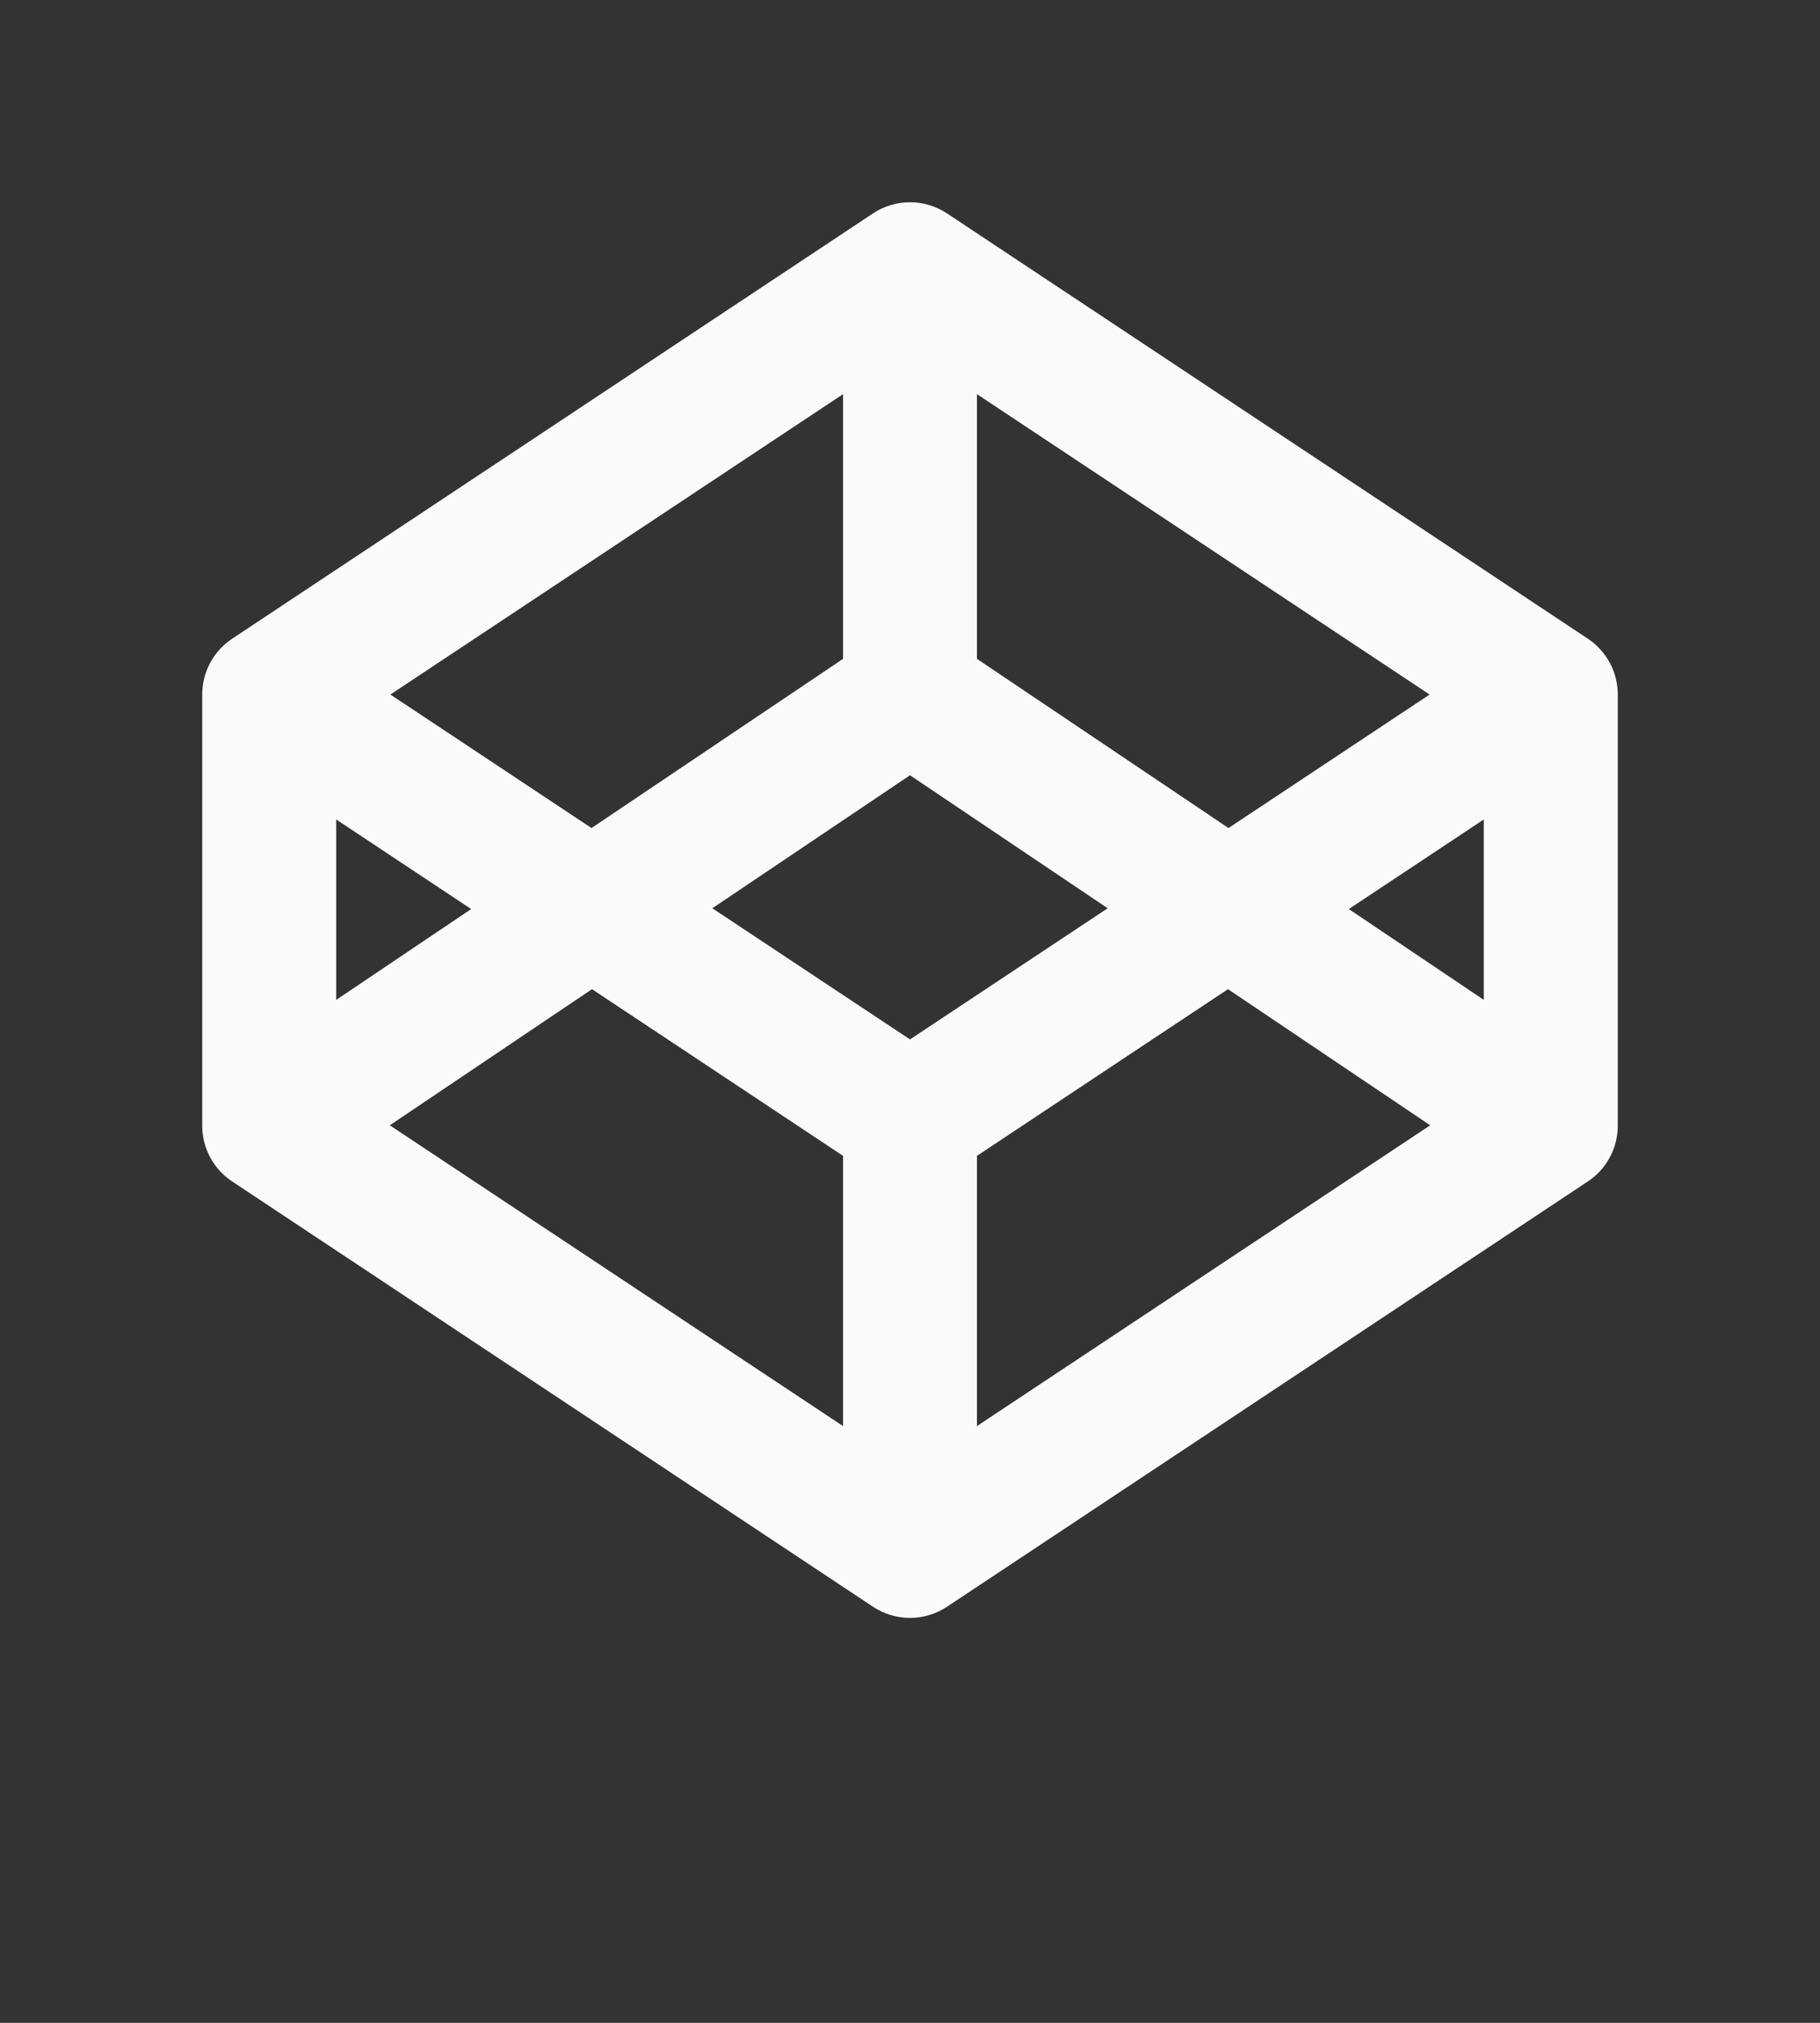 <svg width="18" height="20" viewBox="0 0 18 20" fill="none" xmlns="http://www.w3.org/2000/svg">
<rect x="0" y="0" width="18" height="20" fill="#333333" stroke="none"/>
<path fill="#fafafa" fill-rule="evenodd" clip-rule="evenodd" d="M8.634 2.11C8.856 1.963 9.144 1.963 9.366 2.11L15.704 6.315C15.889 6.438 16 6.645 16 6.867V11.13C16 11.351 15.889 11.559 15.704 11.681L9.366 15.886C9.144 16.033 8.856 16.033 8.634 15.886L2.296 11.681C2.111 11.559 2 11.351 2 11.13V6.867C2 6.645 2.111 6.438 2.296 6.315L8.634 2.11ZM3.325 8.102V9.886L4.66 8.988L3.325 8.102ZM5.855 9.78L3.855 11.126L8.338 14.1V11.428L5.855 9.78ZM9.662 11.428V14.1L14.145 11.126L12.145 9.78L9.662 11.428ZM13.34 8.988L14.675 9.886V8.102L13.34 8.988ZM14.139 6.867L12.15 8.187L9.662 6.514V3.897L14.139 6.867ZM8.338 3.897V6.514L5.85 8.187L3.861 6.867L8.338 3.897ZM9 7.665L7.045 8.98L9 10.277L10.955 8.98L9 7.665Z" />
</svg>
